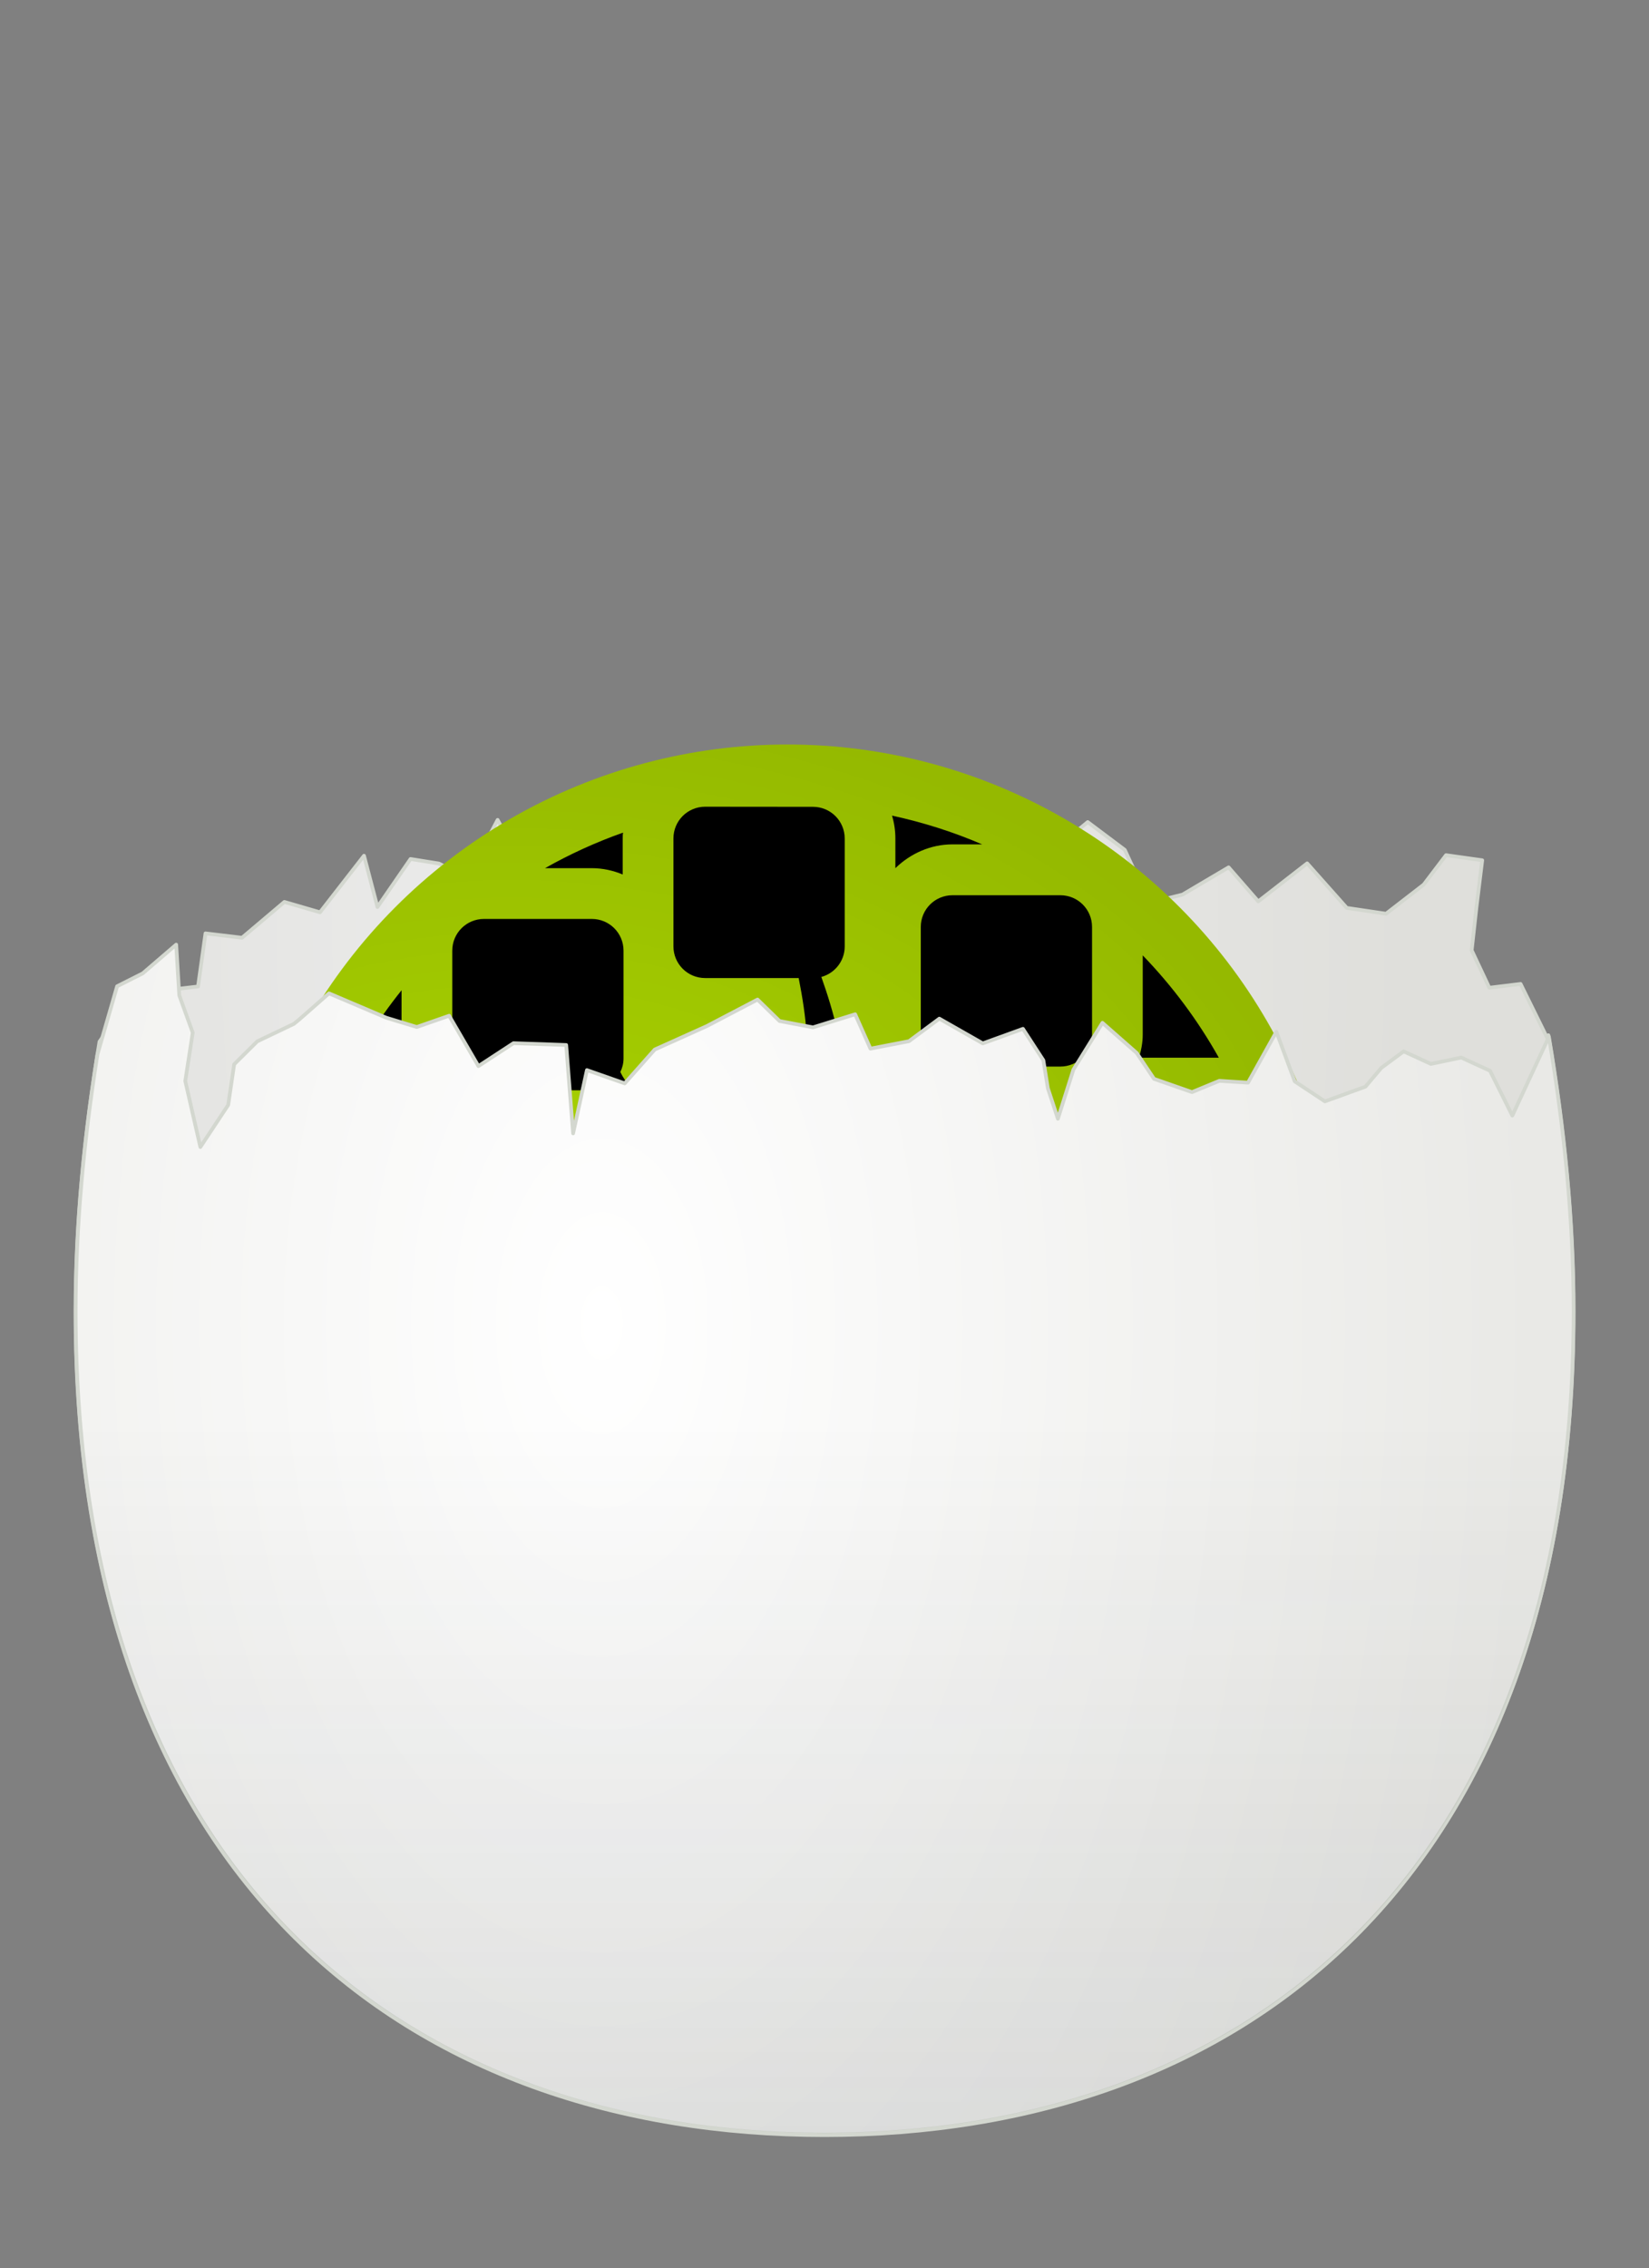 <?xml version="1.0" encoding="UTF-8" standalone="no"?>
<svg
   xmlns:dc="http://purl.org/dc/elements/1.1/"
   xmlns:cc="http://creativecommons.org/ns#"
   xmlns:rdf="http://www.w3.org/1999/02/22-rdf-syntax-ns#"
   xmlns:svg="http://www.w3.org/2000/svg"
   xmlns="http://www.w3.org/2000/svg"
   xmlns:xlink="http://www.w3.org/1999/xlink"
   xmlns:sodipodi="http://sodipodi.sourceforge.net/DTD/sodipodi-0.dtd"
   xmlns:inkscape="http://www.inkscape.org/namespaces/inkscape"
   viewBox="0 0 283.465 389.764"
   version="1.1"
   id="svg4988"
   sodipodi:docname="logo-windirstat-incubator.svg"
   inkscape:version="0.92.2 (5c3e80d, 2017-08-06)">
  <rect x="0" y="0" width="283.465" height="389.764" fill="#808080" stroke="none"/>
  <sodipodi:namedview
     pagecolor="#ffffff"
     bordercolor="#666666"
     borderopacity="1"
     objecttolerance="10"
     gridtolerance="10"
     guidetolerance="10"
     inkscape:pageopacity="0"
     inkscape:pageshadow="2"
     inkscape:window-width="1920"
     inkscape:window-height="1058"
     id="namedview4990"
     showgrid="false"
     inkscape:zoom="2.4219799"
     inkscape:cx="233.19901"
     inkscape:cy="263.36245"
     inkscape:window-x="-8"
     inkscape:window-y="-8"
     inkscape:window-maximized="1"
     inkscape:current-layer="layer3" />
  <defs
     id="defs4960">
    <filter
       id="d"
       x="-.063"
       y="-.399"
       width="1.126"
       height="1.797">
      <feGaussianBlur
         stdDeviation="8.724"
         id="feGaussianBlur4942" />
    </filter>
    <linearGradient
       id="c"
       x2="0"
       y1="1297.4"
       y2="746.91"
       gradientUnits="userSpaceOnUse"
       gradientTransform="translate(-145.16,-503.095)">
      <stop
         stop-color="#2e3436"
         offset="0"
         id="stop4945" />
      <stop
         stop-color="#2e3436"
         stop-opacity="0"
         offset="1"
         id="stop4947" />
    </linearGradient>
    <radialGradient
       id="b"
       cx="284.29"
       cy="771.46"
       r="201.43"
       gradientTransform="matrix(0.797,0,0,1.388,-123.116,-843.404)"
       gradientUnits="userSpaceOnUse">
      <stop
         stop-color="#fff"
         offset="0"
         id="stop4950" />
      <stop
         stop-color="#e9e9e6"
         offset="1"
         id="stop4952" />
    </radialGradient>
    <radialGradient
       id="a"
       cx="291.09"
       cy="722.74"
       r="201.43"
       gradientTransform="matrix(0.662,0,0,1.419,-83.28,-866.26)"
       gradientUnits="userSpaceOnUse">
      <stop
         stop-color="#ededed"
         offset="0"
         id="stop4955" />
      <stop
         stop-color="#dfdfdb"
         offset="1"
         id="stop4957" />
    </radialGradient>
    <radialGradient
       r="78.375"
       fy="456.299"
       fx="299.213"
       cy="456.299"
       cx="299.213"
       gradientTransform="matrix(0.323,-0.002,0.001,0.218,1965.148,899.67)"
       gradientUnits="userSpaceOnUse"
       id="radialGradient3453"
       xlink:href="#linearGradient4494"
       inkscape:collect="always" />
    <linearGradient
       id="linearGradient4494">
      <stop
         style="stop-color:#000000;stop-opacity:0;"
         offset="0"
         id="stop4496" />
      <stop
         style="stop-color:#000000;stop-opacity:0.125;"
         offset="1"
         id="stop4498" />
    </linearGradient>
  </defs>
  <g
     inkscape:groupmode="layer"
     id="layer1"
     inkscape:label="Background" />
  <g
     inkscape:groupmode="layer"
     id="layer2"
     inkscape:label="Logo" />
  <g
     inkscape:groupmode="layer"
     id="layer3"
     inkscape:label="Egg shell">
    <g
       id="g5097">
      <path
         d="m 39.73,192.08 -1.429,-2.321 0.357,-5.357 -2.679,-3.304 -0.089,-4.107 -1.786,-3.393 -0.067,-4.13"
         id="path4966"
         inkscape:connector-curvature="0"
         style="fill:none;stroke:#d3d7cf;stroke-width:0.639;stroke-linecap:round;stroke-linejoin:round" />
      <path
         d="m 197.72,155.12 0.268,4.821 -1.875,3.884 1.426,3.737 -1.297,5.653 0.58,6.184 -2.405,3.89"
         id="path4968"
         inkscape:connector-curvature="0"
         style="fill:none;stroke:#d3d7cf;stroke-width:0.639;stroke-linecap:round;stroke-linejoin:round" />
      <path
         d="m 102.82,145.84 -2.273,4.98 4.798,3.788 -2.525,5.556 2.273,4.041 2.02,6.819"
         id="path4970"
         inkscape:connector-curvature="0"
         style="fill:none;stroke:#d3d7cf;stroke-width:0.639;stroke-linecap:round;stroke-linejoin:round" />
      <path
         d="m 98.52,194.75 -1.78,4.973 2.5,3.75 -0.893,7.321 2.679,4.286 -0.893,8.571 4.464,3.393 1.25,5.893 3.929,6.25 0.536,7.679"
         id="path4974"
         inkscape:connector-curvature="0"
         style="fill:none;stroke:#d3d7cf;stroke-width:0.639;stroke-linecap:round;stroke-linejoin:round" />
      <path
         d="m 34.33,197.31 2.692,5.284 -1.607,3.75 1.367,2.94 1.293,2.718 -1.982,6.272 2.439,2.657 0.893,4.821"
         id="path4976"
         inkscape:connector-curvature="0"
         style="fill:none;stroke:#d3d7cf;stroke-width:0.639;stroke-linecap:round;stroke-linejoin:round" />
      <path
         d="m 181.9,191.91 -0.871,4.948 -1.046,2.796 1.046,2.918 -1.786,3.214 1.607,5.714 -2.679,4.643 2.143,4.286"
         id="path4978"
         inkscape:connector-curvature="0"
         style="fill:none;stroke:#d3d7cf;stroke-width:0.639;stroke-linecap:round;stroke-linejoin:round" />
      <path
         d="m 258.7,204.22 -0.155,-4.136 1.416,-3.759 0.004,-4.538"
         id="path4980"
         inkscape:connector-curvature="0"
         style="fill:none;stroke:#d3d7cf;stroke-width:0.639;stroke-linecap:round;stroke-linejoin:round" />
      <path
         d="m 107.59,186.34 4.795,0.571 3.501,2.519"
         id="path4982"
         inkscape:connector-curvature="0"
         style="fill:none;stroke:#d3d7cf;stroke-width:0.639;stroke-linecap:round;stroke-linejoin:round" />
      <path
         d="m 266.17,177.88 -0.188,0.5 -4.594,-9.312 -5.375,0.656 -3.031,-6.438 0.812,-7.312 1,-8.156 -6.219,-0.875 -3.844,5.062 -6.469,5 -6.75,-1 -6.812,-7.656 -8.406,6.531 -5.094,-5.844 -7.938,4.688 -5.719,1.406 -4.188,-9.094 -6.375,-4.781 -7.531,6.188 -4.75,-6.688 -6.281,3.812 -4.094,4.938 -4.281,1 -7.031,-2.688 -9.094,3.719 -3.438,-4.031 -5.625,-1.656 -2.781,-4.875 -2.75,-5.406 -2.438,4.219 -1.969,2.625 -7.219,2.156 -5.188,-3.344 -6.312,-0.656 -3.438,5.406 -2.938,-6.688 -5.25,4.094 -6.531,2.219 -2.5,-4.719 -5.219,9.938 -4.875,-2.438 -4.875,-0.781 -5.688,8.25 -2.312,-8.812 -7.562,9.719 -6.125,-1.781 -7.281,6.156 -6.281,-0.75 -1.281,9.125 -5.312,0.625 -2.812,-3.656 -8.812,12.5 c -2.594,15.56 -4.125,31.18 -4.125,46.375 0,98.29 57.679,141.53 128.75,141.53 71.071,0 128.75,-43.242 128.75,-141.53 0,-15.552 -1.6,-31.548 -4.312,-47.469 z"
         id="path4964"
         style="fill:url(#a);stroke:#d3d7cf;stroke-width:0.639;stroke-linecap:round;stroke-linejoin:round"
         inkscape:connector-curvature="0" />
      <g
         transform="matrix(5.581,0,0,5.581,-11422.05,-5357.333)"
         inkscape:export-ydpi="720"
         inkscape:export-xdpi="720"
         inkscape:export-filename="Greenish256.png"
         id="g3529"
         style="">
        <circle
           r="17.067"
           cy="999.913"
           cx="2070.849"
           style="fill:#aad400;stroke:none;stroke-width:0.218"
           id="path5524" />
        <path
           inkscape:connector-curvature="0"
           id="path5526"
           d="m 2068.315,984.761 c -0.541,0 -0.977,0.436 -0.977,0.977 v 3.321 c 0,0.541 0.436,0.977 0.977,0.977 h 2.881 c 0.501,2.54 0.284,3.661 -0.653,6.354 -0.703,-0.867 -1.661,-1.453 -2.765,-1.886 -0.949,-0.372 -1.762,-0.911 -2.075,-1.575 0.06,-0.126 0.098,-0.266 0.098,-0.415 v -3.321 c 0,-0.541 -0.436,-0.977 -0.977,-0.977 h -3.321 c -0.541,0 -0.977,0.436 -0.977,0.977 v 3.321 c 0,0.541 0.435,0.977 0.977,0.977 h 3.321 c 0.267,0 0.507,-0.108 0.684,-0.281 0.188,0.893 0.902,1.452 2.075,2.039 1.06,0.53 1.891,1.782 2.301,2.997 -0.207,0.582 -0.424,1.201 -0.671,1.923 -0.464,1.386 -1.049,2.993 -1.465,4.755 -0.467,-0.27 -0.973,-0.457 -1.502,-0.555 -0.226,-0.149 -0.393,-0.288 -0.513,-0.458 -0.373,-0.53 -0.114,-1.553 -0.232,-2.277 h 1.294 c 0.541,0 0.977,-0.435 0.977,-0.977 v -3.321 c 0,-0.541 -0.436,-0.977 -0.977,-0.977 h -3.314 c -0.541,0 -0.977,0.436 -0.977,0.977 v 3.321 c 0,0.541 0.436,0.977 0.977,0.977 h 1.782 c -0.031,0.761 -0.597,1.932 -0.11,2.625 0,0.01 0.011,0.013 0.012,0.018 -0.033,10e-5 -0.065,0 -0.098,0 -1.983,0.04 -3.102,-0.269 -4.248,-0.983 0.173,-0.176 0.281,-0.422 0.281,-0.69 v -3.314 c 0,-0.541 -0.435,-0.977 -0.977,-0.977 h -3.321 c -0.541,0 -0.977,0.436 -0.977,0.977 v 3.314 c 0,0.541 0.436,0.977 0.977,0.977 h 3.321 c 0.069,0 0.142,0 0.208,-0.018 1.042,1.003 2.507,1.762 4.566,2.033 1.294,0.17 2.058,0.437 2.551,0.812 -0.431,2.642 -0.349,5.575 1.099,8.625 0.246,0.037 0.489,0.084 0.739,0.11 0.515,0.052 1.034,0.079 1.563,0.079 0.528,0 1.054,-0.027 1.569,-0.079 0.188,-0.019 0.76,-0.115 0.946,-0.14 -2.503,-4.369 -2.882,-8.282 -2.112,-11.994 0.281,-0.28 0.612,-0.489 0.995,-0.665 0.915,-0.42 2.351,-0.716 3.418,-0.812 2.097,-0.162 4.268,-0.818 4.731,-2.472 0.175,0.166 0.416,0.269 0.678,0.269 h 3.314 c 0.541,0 0.977,-0.436 0.977,-0.977 v -3.321 c 0,-0.541 -0.436,-0.977 -0.977,-0.977 h -3.314 c -0.541,0 -0.977,0.436 -0.977,0.977 v 3.321 c 0,0.097 0.017,0.186 0.043,0.275 -0.245,1.139 -1.688,1.414 -3.003,1.514 0.42,-0.462 0.642,-0.916 0.873,-1.41 0.456,-0.975 0.234,-2.224 0.134,-2.802 -0.238,-0.767 -0.399,-2.021 -0.22,-3.168 h 1.331 c 0.541,0 0.977,-0.436 0.977,-0.977 v -3.321 c 0,-0.541 -0.436,-0.977 -0.977,-0.977 h -3.321 c -0.541,0 -0.977,0.436 -0.977,0.977 v 3.321 c 0,0.541 0.435,0.977 0.977,0.977 h 1.691 c -0.38,0.98 -0.336,2.117 -0.128,3.278 0.087,0.506 -0.027,1.537 -0.372,2.277 -0.325,0.694 -0.681,1.152 -2.222,1.965 -0.943,0.068 -2.087,0.155 -3.064,0.537 1.643,-5.299 0.782,-8.778 0.055,-10.816 0.414,-0.113 0.72,-0.489 0.72,-0.94 v -3.321 c 0,-0.541 -0.436,-0.977 -0.977,-0.977 z"
           style="color:#000000;font-style:normal;font-variant:normal;font-weight:normal;font-stretch:normal;font-size:medium;line-height:normal;font-family:Sans;-inkscape-font-specification:Sans;text-indent:0;text-align:start;text-decoration:none;text-decoration-line:none;letter-spacing:normal;word-spacing:normal;text-transform:none;writing-mode:lr-tb;direction:ltr;text-anchor:start;display:inline;overflow:visible;visibility:visible;fill:#000000;fill-opacity:1;stroke:none;stroke-width:4.267;marker:none;enable-background:accumulate" />
        <path
           inkscape:connector-curvature="0"
           style="color:#000000;font-style:normal;font-variant:normal;font-weight:normal;font-stretch:normal;font-size:medium;line-height:normal;font-family:Sans;-inkscape-font-specification:Sans;text-indent:0;text-align:start;text-decoration:none;text-decoration-line:none;letter-spacing:normal;word-spacing:normal;text-transform:none;writing-mode:lr-tb;direction:ltr;text-anchor:start;display:inline;overflow:visible;visibility:visible;fill:#000000;fill-opacity:1;stroke:none;stroke-width:19.119;marker:none;enable-background:accumulate"
           d="m 2074.071,985.035 c 0.067,0.224 0.103,0.459 0.103,0.702 v 0.916 c 0.46,-0.448 1.081,-0.733 1.758,-0.733 h 0.915 c -0.886,-0.381 -1.815,-0.677 -2.777,-0.885 z m -8.289,0.525 c -0.836,0.296 -1.637,0.662 -2.399,1.093 h 1.441 c 0.336,0 0.656,0.071 0.952,0.195 v -1.111 c 0,-0.059 0,-0.118 0.011,-0.177 z m 16.011,3.778 v 2.442 c 0,0.246 -0.047,0.481 -0.116,0.708 h 2.46 c -0.645,-1.15 -1.434,-2.208 -2.344,-3.15 z m -22.829,1.074 c -1.492,1.862 -2.559,4.077 -3.046,6.501 0.278,-0.107 0.575,-0.165 0.885,-0.165 h 2.362 c 0.207,-0.769 0.484,-1.51 0.83,-2.21 -0.621,-0.467 -1.032,-1.207 -1.032,-2.026 z m 27.108,9.815 c -0.452,0.407 -1.043,0.659 -1.685,0.659 h -1.483 c -0.425,5.347 -4.292,9.697 -9.4,10.835 0.321,0.81 0.721,1.64 1.215,2.503 0.066,0.116 0.119,0.243 0.153,0.372 6.349,-1.744 11.059,-7.509 11.201,-14.369 z m -29.531,4.902 c 1.662,4.539 5.429,8.072 10.108,9.418 -0.466,-1.236 -0.732,-2.454 -0.861,-3.638 -2.517,-1.156 -4.568,-3.144 -5.793,-5.622 -0.064,-0.048 -0.128,-0.097 -0.189,-0.146 h -3.003 c -0.088,0 -0.176,0 -0.263,-0.012 z"
           id="path5528" />
        <circle
           r="17.067"
           cy="999.913"
           cx="2070.849"
           id="path5530"
           style="fill:url(#radialGradient3453);fill-opacity:1;stroke:none;stroke-width:0.218" />
      </g>
      <path
         d="m 266.257,178.156 -6.286,13.536 -3.835,-7.701 -4.942,-2.272 -5.219,1.094 -4.688,-2.156 -3.844,2.844 -2.719,3.219 -6.969,2.531 -5.188,-3.438 -3.156,-8.531 -4.875,8.75 -4.938,-0.312 -4.688,1.938 -6.531,-2.281 -2.969,-4.438 -5.902,-5.188 -4.991,8.049 -2.665,8.438 -1.723,-5.237 -0.772,-4.812 -3.509,-5.406 -6.906,2.5 -7.469,-4.25 -5.219,3.875 -6.625,1.281 -2.625,-5.906 -7.25,2.25 -5.75,-1.094 -3.781,-3.688 -8.719,4.562 -8.955,4.031 -5.156,5.812 -6.5,-2.281 -2.375,10.875 -1.188,-15.188 -9.062,-0.312 -6.027,3.938 -5.031,-8.656 -5.562,1.938 -5.25,-1.594 -9.844,-4.188 -5.125,4.5 -0.924,0.75 -6.281,3 -3.969,3.938 -1.031,7 -4.781,7.219 -2.594,-11.344 1.281,-8.312 -2.312,-6.406 -0.531,-8.719 -5.75,4.938 -4.406,2.219 -3.375,11.688 c -2.354,14.805 -3.75,29.641 -3.75,44.094 0,98.29 57.679,141.53 128.75,141.53 71.071,0 128.75,-43.242 128.75,-141.53 0,-15.43 -1.579,-31.296 -4.25,-47.094 z"
         id="path4972"
         style="fill:url(#b);stroke:#d3d7cf;stroke-width:0.639;stroke-linecap:round;stroke-linejoin:round"
         inkscape:connector-curvature="0" />
    </g>
    <path
       inkscape:connector-curvature="0"
       style="opacity:0.506;fill:url(#c)"
       id="path4984"
       d="m 270.54,224.955 c 0,98.29 -57.681,141.54 -128.75,141.54 -71.069,0 -128.75,-43.246 -128.75,-141.54 0,-98.294 57.681,-214.59 128.75,-214.59 71.069,0 128.75,116.3 128.75,214.59 z"
       inkscape:export-xdpi="720"
       inkscape:export-ydpi="720" />
  </g>
</svg>
